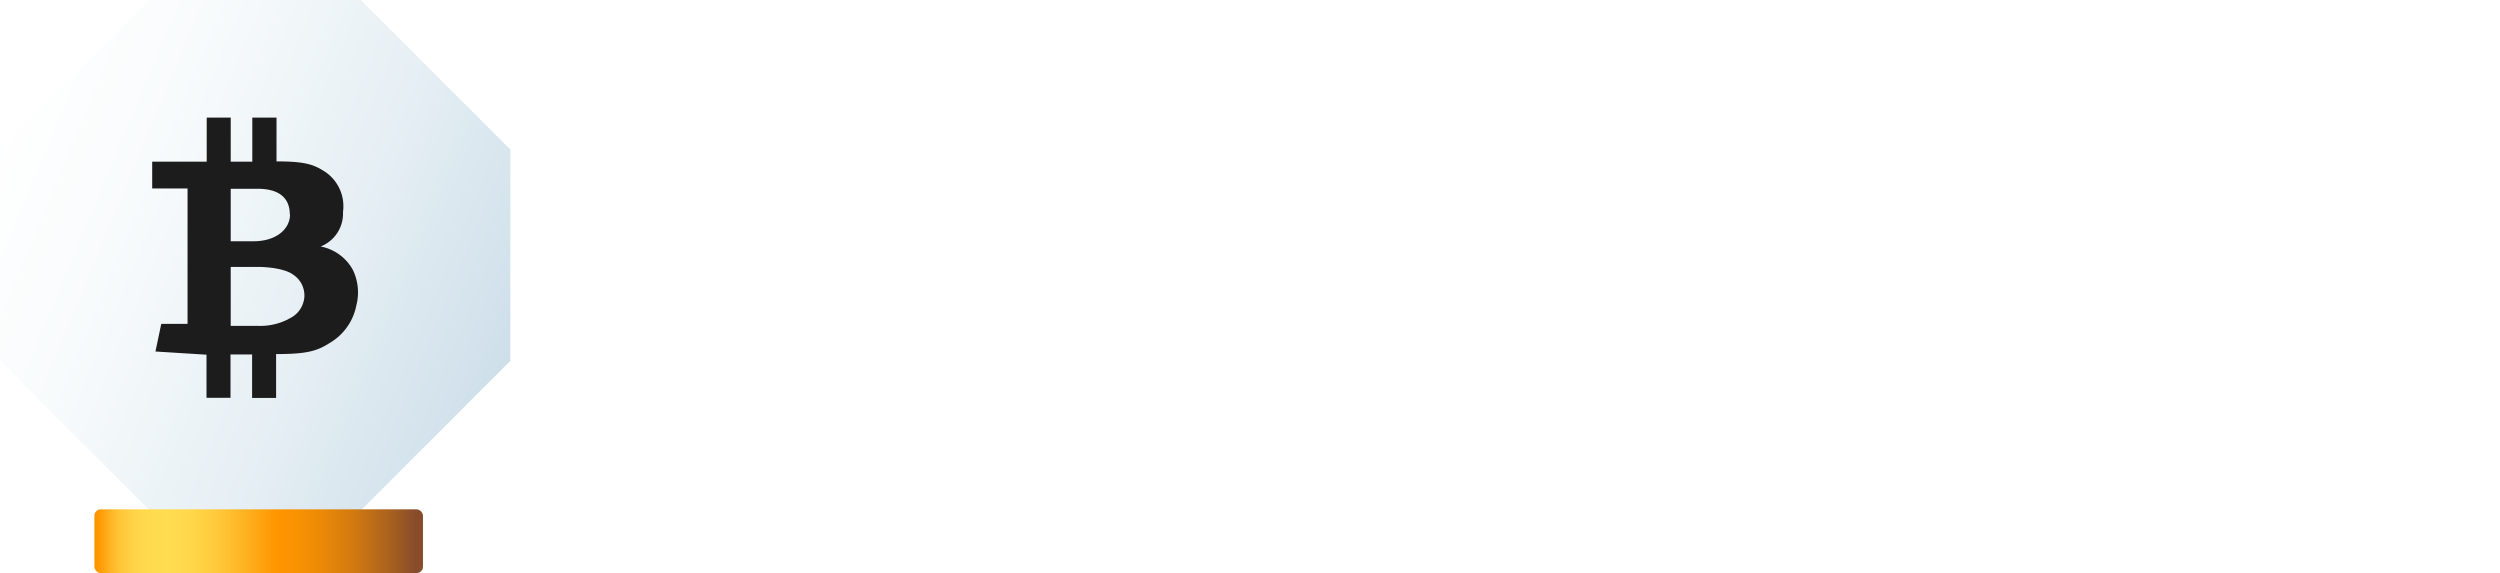 <svg xmlns="http://www.w3.org/2000/svg" xmlns:xlink="http://www.w3.org/1999/xlink" viewBox="0 0 361.37 82.84"><defs><style>.cls-1,.cls-7{mask:url(#mask);}.cls-1{filter:url(#luminosity-noclip-19);}.cls-10,.cls-12,.cls-14,.cls-16,.cls-18,.cls-2,.cls-20,.cls-22,.cls-24,.cls-26,.cls-28,.cls-30,.cls-32,.cls-34,.cls-36,.cls-4,.cls-6,.cls-8{mix-blend-mode:multiply;}.cls-2{fill:url(#linear-gradient);}.cls-3,.cls-31{mask:url(#mask-2);}.cls-3{filter:url(#luminosity-noclip-24);}.cls-4{fill:url(#linear-gradient-2);}.cls-33,.cls-5{mask:url(#mask-3);}.cls-5{filter:url(#luminosity-noclip-25);}.cls-6{fill:url(#linear-gradient-3);}.cls-7{filter:url(#luminosity-noclip-26);}.cls-8{fill:url(#linear-gradient-4);}.cls-25,.cls-9{mask:url(#mask-5);}.cls-9{filter:url(#luminosity-noclip-27);}.cls-10{fill:url(#linear-gradient-5);}.cls-11,.cls-21{mask:url(#mask-6);}.cls-11{filter:url(#luminosity-noclip-28);}.cls-12{fill:url(#linear-gradient-6);}.cls-13{mask:url(#mask-7);filter:url(#luminosity-noclip-20);}.cls-14{fill:url(#linear-gradient-7);}.cls-15,.cls-23{mask:url(#mask-8);}.cls-15{filter:url(#luminosity-noclip-29);}.cls-16{fill:url(#linear-gradient-8);}.cls-17,.cls-19{mask:url(#mask-9);}.cls-17{filter:url(#luminosity-noclip-30);}.cls-18{fill:url(#linear-gradient-9);}.cls-19{filter:url(#luminosity-noclip-31);}.cls-20{fill:url(#linear-gradient-10);}.cls-21{filter:url(#luminosity-noclip-32);}.cls-22{fill:url(#linear-gradient-11);}.cls-23{filter:url(#luminosity-noclip-33);}.cls-24{fill:url(#linear-gradient-12);}.cls-25{filter:url(#luminosity-noclip-34);}.cls-26{fill:url(#linear-gradient-13);}.cls-27{mask:url(#mask-14);filter:url(#luminosity-noclip-35);}.cls-28{fill:url(#linear-gradient-14);}.cls-29{mask:url(#mask-15);filter:url(#luminosity-noclip-36);}.cls-30{fill:url(#linear-gradient-15);}.cls-31{filter:url(#luminosity-noclip-21);}.cls-32{fill:url(#linear-gradient-16);}.cls-33{filter:url(#luminosity-noclip-22);}.cls-34{fill:url(#linear-gradient-17);}.cls-35{mask:url(#mask-18);filter:url(#luminosity-noclip-23);}.cls-36{fill:url(#linear-gradient-18);}.cls-37{fill:#fff;}.cls-38{fill:url(#linear-gradient-19);}.cls-39{fill:url(#linear-gradient-20);}.cls-40{mask:url(#mask-19);}.cls-41{fill:url(#linear-gradient-21);}.cls-42{mask:url(#mask-20);}.cls-43{fill:url(#linear-gradient-22);}.cls-44{mask:url(#mask-21);}.cls-45{fill:url(#linear-gradient-23);}.cls-46{mask:url(#mask-22);}.cls-47{fill:url(#linear-gradient-24);}.cls-48{mask:url(#mask-23);}.cls-49{fill:url(#linear-gradient-25);}.cls-50{mask:url(#mask-24);}.cls-51{fill:url(#linear-gradient-26);}.cls-52{mask:url(#mask-25);}.cls-53{fill:url(#linear-gradient-27);}.cls-54{mask:url(#mask-26);}.cls-55{fill:url(#linear-gradient-28);}.cls-56{mask:url(#mask-27);}.cls-57{fill:url(#linear-gradient-29);}.cls-58{mask:url(#mask-28);}.cls-59{fill:url(#linear-gradient-30);}.cls-60{mask:url(#mask-29);}.cls-61{fill:url(#linear-gradient-31);}.cls-62{mask:url(#mask-30);}.cls-63{fill:url(#linear-gradient-32);}.cls-64{mask:url(#mask-31);}.cls-65{fill:url(#linear-gradient-33);}.cls-66{mask:url(#mask-32);}.cls-67{fill:url(#linear-gradient-34);}.cls-68{mask:url(#mask-33);}.cls-69{fill:url(#linear-gradient-35);}.cls-70{mask:url(#mask-34);}.cls-71{fill:url(#linear-gradient-36);}.cls-72{mask:url(#mask-35);}.cls-73{fill:url(#linear-gradient-37);}.cls-74{mask:url(#mask-36);}.cls-75{fill:url(#linear-gradient-38);}.cls-76{fill:#1c1c1c;}.cls-77{filter:url(#luminosity-noclip-18);}.cls-78{filter:url(#luminosity-noclip-15);}.cls-79{filter:url(#luminosity-noclip-14);}.cls-80{filter:url(#luminosity-noclip-9);}.cls-81{filter:url(#luminosity-noclip-8);}.cls-82{filter:url(#luminosity-noclip-7);}.cls-83{filter:url(#luminosity-noclip-6);}.cls-84{filter:url(#luminosity-noclip-5);}.cls-85{filter:url(#luminosity-noclip-3);}.cls-86{filter:url(#luminosity-noclip-2);}.cls-87{filter:url(#luminosity-noclip);}</style><filter id="luminosity-noclip" x="0.19" y="-7711.9" width="21.23" height="32766" filterUnits="userSpaceOnUse" color-interpolation-filters="sRGB"><feFlood flood-color="#fff" result="bg"/><feBlend in="SourceGraphic" in2="bg"/></filter><mask id="mask" x="0.19" y="-7711.9" width="21.23" height="32766" maskUnits="userSpaceOnUse"><g class="cls-87"/></mask><linearGradient id="linear-gradient" x1="12.13" y1="10.8" x2="29.84" y2="10.74" gradientUnits="userSpaceOnUse"><stop offset="0.01" stop-color="#e0e0e0"/><stop offset="0.26" stop-color="#999"/><stop offset="0.28" stop-color="#9d9d9d"/><stop offset="0.42" stop-color="#bfbfbf"/><stop offset="0.5" stop-color="#ccc"/><stop offset="0.76" stop-color="#ccc"/></linearGradient><filter id="luminosity-noclip-2" x="21.57" y="-7711.9" width="30.62" height="32766" filterUnits="userSpaceOnUse" color-interpolation-filters="sRGB"><feFlood flood-color="#fff" result="bg"/><feBlend in="SourceGraphic" in2="bg"/></filter><mask id="mask-2" x="21.57" y="-7711.9" width="30.62" height="32766" maskUnits="userSpaceOnUse"><g class="cls-86"/></mask><linearGradient id="linear-gradient-2" x1="16.25" y1="70.6" x2="46.87" y2="70.6" gradientUnits="userSpaceOnUse"><stop offset="0" stop-color="#adadad"/><stop offset="0.26" stop-color="#999"/><stop offset="0.28" stop-color="#9d9d9d"/><stop offset="0.42" stop-color="#bfbfbf"/><stop offset="0.5" stop-color="#ccc"/><stop offset="0.76" stop-color="#ccc"/></linearGradient><filter id="luminosity-noclip-3" x="52.35" y="-7711.9" width="21.23" height="32766" filterUnits="userSpaceOnUse" color-interpolation-filters="sRGB"><feFlood flood-color="#fff" result="bg"/><feBlend in="SourceGraphic" in2="bg"/></filter><mask id="mask-3" x="52.35" y="-7711.9" width="21.23" height="32766" maskUnits="userSpaceOnUse"><g class="cls-85"/></mask><linearGradient id="linear-gradient-3" x1="59.14" y1="59.59" x2="68.01" y2="67.42" gradientUnits="userSpaceOnUse"><stop offset="0" stop-color="#999"/><stop offset="0.03" stop-color="#9d9d9d"/><stop offset="0.33" stop-color="#bfbfbf"/><stop offset="0.5" stop-color="#ccc"/></linearGradient><linearGradient id="linear-gradient-4" x1="7.47" y1="61.83" x2="27.56" y2="68.68" gradientUnits="userSpaceOnUse"><stop offset="0.01" stop-color="#e0e0e0"/><stop offset="0.29" stop-color="#999"/><stop offset="0.3" stop-color="#9d9d9d"/><stop offset="0.43" stop-color="#bfbfbf"/><stop offset="0.5" stop-color="#ccc"/><stop offset="0.76" stop-color="#ccc"/></linearGradient><filter id="luminosity-noclip-5" x="58.54" y="-7711.9" width="15.2" height="32766" filterUnits="userSpaceOnUse" color-interpolation-filters="sRGB"><feFlood flood-color="#fff" result="bg"/><feBlend in="SourceGraphic" in2="bg"/></filter><mask id="mask-5" x="58.54" y="-7711.9" width="15.2" height="32766" maskUnits="userSpaceOnUse"><g class="cls-84"/></mask><linearGradient id="linear-gradient-5" x1="64.32" y1="49.03" x2="75.14" y2="59.67" xlink:href="#linear-gradient-3"/><filter id="luminosity-noclip-6" x="15.23" y="-7711.9" width="21.65" height="32766" filterUnits="userSpaceOnUse" color-interpolation-filters="sRGB"><feFlood flood-color="#fff" result="bg"/><feBlend in="SourceGraphic" in2="bg"/></filter><mask id="mask-6" x="15.23" y="-7711.9" width="21.65" height="32766" maskUnits="userSpaceOnUse"><g class="cls-83"/></mask><linearGradient id="linear-gradient-6" x1="15.23" y1="66.14" x2="36.88" y2="66.14" xlink:href="#linear-gradient-2"/><filter id="luminosity-noclip-7" x="0" y="-7711.9" width="6.33" height="32766" filterUnits="userSpaceOnUse" color-interpolation-filters="sRGB"><feFlood flood-color="#fff" result="bg"/><feBlend in="SourceGraphic" in2="bg"/></filter><mask id="mask-7" x="0" y="-7711.9" width="6.33" height="32766" maskUnits="userSpaceOnUse"><g class="cls-82"/></mask><linearGradient id="linear-gradient-7" x1="1.16" y1="36.88" x2="17.26" y2="36.88" xlink:href="#linear-gradient"/><filter id="luminosity-noclip-8" x="0.03" y="-7711.9" width="15.2" height="32766" filterUnits="userSpaceOnUse" color-interpolation-filters="sRGB"><feFlood flood-color="#fff" result="bg"/><feBlend in="SourceGraphic" in2="bg"/></filter><mask id="mask-8" x="0.03" y="-7711.9" width="15.2" height="32766" maskUnits="userSpaceOnUse"><g class="cls-81"/></mask><linearGradient id="linear-gradient-8" x1="5.81" y1="26.06" x2="34.74" y2="26.06" xlink:href="#linear-gradient"/><filter id="luminosity-noclip-9" x="36.88" y="-7711.9" width="21.65" height="32766" filterUnits="userSpaceOnUse" color-interpolation-filters="sRGB"><feFlood flood-color="#fff" result="bg"/><feBlend in="SourceGraphic" in2="bg"/></filter><mask id="mask-9" x="36.88" y="-7711.9" width="21.65" height="32766" maskUnits="userSpaceOnUse"><g class="cls-80"/></mask><linearGradient id="linear-gradient-9" x1="46.5" y1="4.41" x2="50.51" y2="25.46" xlink:href="#linear-gradient-2"/><linearGradient id="linear-gradient-10" x1="48.77" y1="63.61" x2="59.29" y2="69.8" xlink:href="#linear-gradient-3"/><linearGradient id="linear-gradient-11" x1="22.94" y1="9.48" x2="44.38" y2="18.41" xlink:href="#linear-gradient"/><linearGradient id="linear-gradient-12" x1="5.92" y1="45.72" x2="25.72" y2="53.81" xlink:href="#linear-gradient-4"/><linearGradient id="linear-gradient-13" x1="60.27" y1="21.52" x2="72.57" y2="30.68" xlink:href="#linear-gradient-3"/><filter id="luminosity-noclip-14" x="6.33" y="-7711.9" width="61.11" height="32766" filterUnits="userSpaceOnUse" color-interpolation-filters="sRGB"><feFlood flood-color="#fff" result="bg"/><feBlend in="SourceGraphic" in2="bg"/></filter><mask id="mask-14" x="6.33" y="-7711.9" width="61.11" height="32766" maskUnits="userSpaceOnUse"><g class="cls-79"/></mask><linearGradient id="linear-gradient-14" x1="16.04" y1="23.06" x2="63.83" y2="54.74" gradientUnits="userSpaceOnUse"><stop offset="0" stop-color="#ccc"/><stop offset="0.15" stop-color="#bbb"/><stop offset="0.46" stop-color="#8f8f8f"/><stop offset="0.88" stop-color="#494949"/><stop offset="1" stop-color="#333"/></linearGradient><filter id="luminosity-noclip-15" x="6.3" y="-7711.9" width="61.14" height="32766" filterUnits="userSpaceOnUse" color-interpolation-filters="sRGB"><feFlood flood-color="#fff" result="bg"/><feBlend in="SourceGraphic" in2="bg"/></filter><mask id="mask-15" x="6.3" y="-7711.9" width="61.14" height="32766" maskUnits="userSpaceOnUse"><g class="cls-78"/></mask><linearGradient id="linear-gradient-15" x1="9.55" y1="25.51" x2="86.15" y2="57.4" gradientUnits="userSpaceOnUse"><stop offset="0" stop-color="#ccc"/><stop offset="0.16" stop-color="#c5c5c5"/><stop offset="0.38" stop-color="#b3b3b3"/><stop offset="0.64" stop-color="#959595"/><stop offset="0.71" stop-color="#8c8c8c"/><stop offset="1" stop-color="#333"/></linearGradient><linearGradient id="linear-gradient-16" x1="32.34" y1="3.16" x2="62.96" y2="3.16" xlink:href="#linear-gradient-2"/><linearGradient id="linear-gradient-17" x1="52.35" y1="10.8" x2="73.58" y2="10.8" xlink:href="#linear-gradient-3"/><filter id="luminosity-noclip-18" x="67.44" y="-7711.9" width="6.33" height="32766" filterUnits="userSpaceOnUse" color-interpolation-filters="sRGB"><feFlood flood-color="#fff" result="bg"/><feBlend in="SourceGraphic" in2="bg"/></filter><mask id="mask-18" x="67.44" y="-7711.9" width="6.33" height="32766" maskUnits="userSpaceOnUse"><g class="cls-77"/></mask><linearGradient id="linear-gradient-18" x1="70.47" y1="28.35" x2="73.11" y2="46.51" xlink:href="#linear-gradient-3"/><linearGradient id="linear-gradient-19" x1="-1.63" y1="20.85" x2="106.35" y2="65.8" gradientUnits="userSpaceOnUse"><stop offset="0" stop-color="#fff"/><stop offset="0.19" stop-color="#f8fbfc"/><stop offset="0.45" stop-color="#e6eff4"/><stop offset="0.71" stop-color="#cddee9"/><stop offset="1" stop-color="#a7b2b9"/></linearGradient><linearGradient id="linear-gradient-20" x1="14.11" y1="78.23" x2="60.09" y2="78.23" gradientUnits="userSpaceOnUse"><stop offset="0" stop-color="#ff9600"/><stop offset="0.01" stop-color="#ff9d09"/><stop offset="0.04" stop-color="#ffb423"/><stop offset="0.07" stop-color="#ffc637"/><stop offset="0.11" stop-color="#ffd246"/><stop offset="0.15" stop-color="#ffda4e"/><stop offset="0.22" stop-color="#ffdc51"/><stop offset="0.29" stop-color="#ffd74b"/><stop offset="0.37" stop-color="#ffca3c"/><stop offset="0.46" stop-color="#ffb322"/><stop offset="0.56" stop-color="#ff9600"/><stop offset="0.62" stop-color="#f99302"/><stop offset="0.71" stop-color="#ea8907"/><stop offset="0.81" stop-color="#d07911"/><stop offset="0.91" stop-color="#ac631d"/><stop offset="1" stop-color="#874c2a"/></linearGradient><filter id="luminosity-noclip-19" x="0.19" y="0.19" width="21.23" height="21.23" filterUnits="userSpaceOnUse" color-interpolation-filters="sRGB"><feFlood flood-color="#fff" result="bg"/><feBlend in="SourceGraphic" in2="bg"/></filter><mask id="mask-19" x="0.19" y="0.19" width="21.23" height="21.23" maskUnits="userSpaceOnUse"><g class="cls-1"><polygon class="cls-2" points="21.42 0.19 0.19 21.42 15.23 15.23 21.42 0.19"/></g></mask><linearGradient id="linear-gradient-21" x1="12.13" y1="10.8" x2="29.84" y2="10.74" gradientUnits="userSpaceOnUse"><stop offset="0.26" stop-color="#c8dbe5"/><stop offset="0.27" stop-color="#c2d3dd"/><stop offset="0.38" stop-color="#95a0a6"/><stop offset="0.46" stop-color="#797f84"/><stop offset="0.5" stop-color="#6f7377"/><stop offset="0.76" stop-color="#6f7377"/></linearGradient><filter id="luminosity-noclip-20" x="0" y="21.57" width="6.33" height="30.62" filterUnits="userSpaceOnUse" color-interpolation-filters="sRGB"><feFlood flood-color="#fff" result="bg"/><feBlend in="SourceGraphic" in2="bg"/></filter><mask id="mask-20" x="0" y="21.57" width="6.33" height="30.62" maskUnits="userSpaceOnUse"><g class="cls-13"><polygon class="cls-14" points="0.03 21.57 0 21.61 0 52.16 0.03 52.19 6.33 36.88 0.03 21.57"/></g></mask><linearGradient id="linear-gradient-22" x1="1.16" y1="36.88" x2="17.26" y2="36.88" xlink:href="#linear-gradient-21"/><filter id="luminosity-noclip-21" x="21.57" y="0" width="30.62" height="6.33" filterUnits="userSpaceOnUse" color-interpolation-filters="sRGB"><feFlood flood-color="#fff" result="bg"/><feBlend in="SourceGraphic" in2="bg"/></filter><mask id="mask-21" x="21.57" y="0" width="30.62" height="6.33" maskUnits="userSpaceOnUse"><g class="cls-31"><polygon class="cls-32" points="52.19 0.03 52.16 0 21.61 0 21.57 0.03 36.88 6.33 52.19 0.03"/></g></mask><linearGradient id="linear-gradient-23" x1="32.34" y1="3.16" x2="62.96" y2="3.16" gradientUnits="userSpaceOnUse"><stop offset="0" stop-color="#fff"/><stop offset="0.26" stop-color="#c8dbe5"/><stop offset="0.27" stop-color="#c2d3dd"/><stop offset="0.38" stop-color="#95a0a6"/><stop offset="0.46" stop-color="#797f84"/><stop offset="0.5" stop-color="#6f7377"/><stop offset="0.76" stop-color="#6f7377"/></linearGradient><filter id="luminosity-noclip-22" x="52.35" y="0.19" width="21.23" height="21.23" filterUnits="userSpaceOnUse" color-interpolation-filters="sRGB"><feFlood flood-color="#fff" result="bg"/><feBlend in="SourceGraphic" in2="bg"/></filter><mask id="mask-22" x="52.35" y="0.19" width="21.23" height="21.23" maskUnits="userSpaceOnUse"><g class="cls-33"><polygon class="cls-34" points="73.58 21.42 52.35 0.19 58.54 15.23 73.58 21.42"/></g></mask><linearGradient id="linear-gradient-24" x1="52.35" y1="10.8" x2="73.58" y2="10.8" gradientUnits="userSpaceOnUse"><stop offset="0" stop-color="#c8dbe5"/><stop offset="0.03" stop-color="#c2d3dd"/><stop offset="0.25" stop-color="#95a0a6"/><stop offset="0.41" stop-color="#797f84"/><stop offset="0.5" stop-color="#6f7377"/></linearGradient><filter id="luminosity-noclip-23" x="67.44" y="21.57" width="6.33" height="30.62" filterUnits="userSpaceOnUse" color-interpolation-filters="sRGB"><feFlood flood-color="#fff" result="bg"/><feBlend in="SourceGraphic" in2="bg"/></filter><mask id="mask-23" x="67.44" y="21.57" width="6.33" height="30.62" maskUnits="userSpaceOnUse"><g class="cls-35"><polygon class="cls-36" points="73.73 52.19 73.77 52.16 73.77 21.61 73.73 21.57 67.44 36.88 73.73 52.19"/></g></mask><linearGradient id="linear-gradient-25" x1="70.47" y1="28.35" x2="73.11" y2="46.51" xlink:href="#linear-gradient-24"/><filter id="luminosity-noclip-24" x="21.57" y="67.44" width="30.62" height="6.33" filterUnits="userSpaceOnUse" color-interpolation-filters="sRGB"><feFlood flood-color="#fff" result="bg"/><feBlend in="SourceGraphic" in2="bg"/></filter><mask id="mask-24" x="21.57" y="67.44" width="30.62" height="6.33" maskUnits="userSpaceOnUse"><g class="cls-3"><polygon class="cls-4" points="21.57 73.74 21.61 73.77 52.16 73.77 52.19 73.74 36.88 67.44 21.57 73.74"/></g></mask><linearGradient id="linear-gradient-26" x1="16.25" y1="70.6" x2="46.87" y2="70.6" xlink:href="#linear-gradient-23"/><filter id="luminosity-noclip-25" x="52.35" y="52.35" width="21.23" height="21.23" filterUnits="userSpaceOnUse" color-interpolation-filters="sRGB"><feFlood flood-color="#fff" result="bg"/><feBlend in="SourceGraphic" in2="bg"/></filter><mask id="mask-25" x="52.35" y="52.35" width="21.23" height="21.23" maskUnits="userSpaceOnUse"><g class="cls-5"><polygon class="cls-6" points="58.54 58.54 52.35 73.58 73.58 52.35 58.54 58.54"/></g></mask><linearGradient id="linear-gradient-27" x1="59.14" y1="59.59" x2="68.01" y2="67.42" xlink:href="#linear-gradient-24"/><filter id="luminosity-noclip-26" x="0.19" y="52.35" width="21.23" height="21.23" filterUnits="userSpaceOnUse" color-interpolation-filters="sRGB"><feFlood flood-color="#fff" result="bg"/><feBlend in="SourceGraphic" in2="bg"/></filter><mask id="mask-26" x="0.19" y="52.35" width="21.23" height="21.23" maskUnits="userSpaceOnUse"><g class="cls-7"><polygon class="cls-8" points="0.19 52.35 21.42 73.58 15.23 58.54 0.19 52.35"/></g></mask><linearGradient id="linear-gradient-28" x1="7.47" y1="61.83" x2="27.56" y2="68.68" gradientUnits="userSpaceOnUse"><stop offset="0.29" stop-color="#c8dbe5"/><stop offset="0.3" stop-color="#c2d3dd"/><stop offset="0.39" stop-color="#95a0a6"/><stop offset="0.46" stop-color="#797f84"/><stop offset="0.5" stop-color="#6f7377"/><stop offset="0.76" stop-color="#6f7377"/></linearGradient><filter id="luminosity-noclip-27" x="58.54" y="36.88" width="15.2" height="21.65" filterUnits="userSpaceOnUse" color-interpolation-filters="sRGB"><feFlood flood-color="#fff" result="bg"/><feBlend in="SourceGraphic" in2="bg"/></filter><mask id="mask-27" x="58.54" y="36.88" width="15.2" height="21.65" maskUnits="userSpaceOnUse"><g class="cls-9"><polygon class="cls-10" points="58.54 58.54 73.58 52.35 73.73 52.19 67.44 36.88 58.54 58.54"/></g></mask><linearGradient id="linear-gradient-29" x1="64.32" y1="49.03" x2="75.14" y2="59.67" xlink:href="#linear-gradient-24"/><filter id="luminosity-noclip-28" x="15.23" y="58.54" width="21.65" height="15.2" filterUnits="userSpaceOnUse" color-interpolation-filters="sRGB"><feFlood flood-color="#fff" result="bg"/><feBlend in="SourceGraphic" in2="bg"/></filter><mask id="mask-28" x="15.23" y="58.54" width="21.65" height="15.2" maskUnits="userSpaceOnUse"><g class="cls-11"><polygon class="cls-12" points="15.23 58.54 21.42 73.58 21.57 73.74 36.88 67.44 15.23 58.54"/></g></mask><linearGradient id="linear-gradient-30" x1="15.23" y1="66.14" x2="36.88" y2="66.14" xlink:href="#linear-gradient-23"/><filter id="luminosity-noclip-29" x="0.03" y="15.23" width="15.2" height="21.65" filterUnits="userSpaceOnUse" color-interpolation-filters="sRGB"><feFlood flood-color="#fff" result="bg"/><feBlend in="SourceGraphic" in2="bg"/></filter><mask id="mask-29" x="0.03" y="15.23" width="15.2" height="21.65" maskUnits="userSpaceOnUse"><g class="cls-15"><polygon class="cls-16" points="15.23 15.23 0.19 21.42 0.03 21.57 6.33 36.88 15.23 15.23"/></g></mask><linearGradient id="linear-gradient-31" x1="5.81" y1="26.06" x2="34.74" y2="26.06" gradientUnits="userSpaceOnUse"><stop offset="0.01" stop-color="#fff"/><stop offset="0.26" stop-color="#c8dbe5"/><stop offset="0.27" stop-color="#c2d3dd"/><stop offset="0.38" stop-color="#95a0a6"/><stop offset="0.46" stop-color="#797f84"/><stop offset="0.5" stop-color="#6f7377"/><stop offset="0.76" stop-color="#6f7377"/></linearGradient><filter id="luminosity-noclip-30" x="36.88" y="0.03" width="21.65" height="15.2" filterUnits="userSpaceOnUse" color-interpolation-filters="sRGB"><feFlood flood-color="#fff" result="bg"/><feBlend in="SourceGraphic" in2="bg"/></filter><mask id="mask-30" x="36.88" y="0.03" width="21.65" height="15.2" maskUnits="userSpaceOnUse"><g class="cls-17"><polygon class="cls-18" points="58.54 15.23 52.35 0.19 52.19 0.03 36.88 6.33 58.54 15.23"/></g></mask><linearGradient id="linear-gradient-32" x1="46.5" y1="4.41" x2="50.51" y2="25.46" xlink:href="#linear-gradient-23"/><filter id="luminosity-noclip-31" x="36.88" y="58.54" width="21.65" height="15.2" filterUnits="userSpaceOnUse" color-interpolation-filters="sRGB"><feFlood flood-color="#fff" result="bg"/><feBlend in="SourceGraphic" in2="bg"/></filter><mask id="mask-31" x="36.88" y="58.54" width="21.65" height="15.2" maskUnits="userSpaceOnUse"><g class="cls-19"><polygon class="cls-20" points="36.88 67.44 52.19 73.74 52.35 73.58 58.54 58.54 36.88 67.44"/></g></mask><linearGradient id="linear-gradient-33" x1="48.77" y1="63.61" x2="59.29" y2="69.8" xlink:href="#linear-gradient-24"/><filter id="luminosity-noclip-32" x="15.23" y="0.03" width="21.65" height="15.2" filterUnits="userSpaceOnUse" color-interpolation-filters="sRGB"><feFlood flood-color="#fff" result="bg"/><feBlend in="SourceGraphic" in2="bg"/></filter><mask id="mask-32" x="15.23" y="0.03" width="21.65" height="15.2" maskUnits="userSpaceOnUse"><g class="cls-21"><polygon class="cls-22" points="36.88 6.33 21.57 0.03 21.42 0.19 15.23 15.23 36.88 6.33"/></g></mask><linearGradient id="linear-gradient-34" x1="22.94" y1="9.48" x2="44.38" y2="18.41" xlink:href="#linear-gradient-31"/><filter id="luminosity-noclip-33" x="0.03" y="36.88" width="15.2" height="21.65" filterUnits="userSpaceOnUse" color-interpolation-filters="sRGB"><feFlood flood-color="#fff" result="bg"/><feBlend in="SourceGraphic" in2="bg"/></filter><mask id="mask-33" x="0.03" y="36.88" width="15.2" height="21.65" maskUnits="userSpaceOnUse"><g class="cls-23"><polygon class="cls-24" points="6.33 36.88 0.03 52.19 0.19 52.35 15.23 58.54 6.33 36.88"/></g></mask><linearGradient id="linear-gradient-35" x1="5.92" y1="45.72" x2="25.72" y2="53.81" gradientUnits="userSpaceOnUse"><stop offset="0.01" stop-color="#fff"/><stop offset="0.29" stop-color="#c8dbe5"/><stop offset="0.3" stop-color="#c2d3dd"/><stop offset="0.39" stop-color="#95a0a6"/><stop offset="0.46" stop-color="#797f84"/><stop offset="0.5" stop-color="#6f7377"/><stop offset="0.76" stop-color="#6f7377"/></linearGradient><filter id="luminosity-noclip-34" x="58.54" y="15.23" width="15.2" height="21.65" filterUnits="userSpaceOnUse" color-interpolation-filters="sRGB"><feFlood flood-color="#fff" result="bg"/><feBlend in="SourceGraphic" in2="bg"/></filter><mask id="mask-34" x="58.54" y="15.23" width="15.2" height="21.65" maskUnits="userSpaceOnUse"><g class="cls-25"><polygon class="cls-26" points="67.44 36.88 73.73 21.57 73.58 21.42 58.54 15.23 67.44 36.88"/></g></mask><linearGradient id="linear-gradient-36" x1="60.27" y1="21.52" x2="72.57" y2="30.68" xlink:href="#linear-gradient-24"/><filter id="luminosity-noclip-35" x="6.33" y="6.33" width="61.11" height="61.11" filterUnits="userSpaceOnUse" color-interpolation-filters="sRGB"><feFlood flood-color="#fff" result="bg"/><feBlend in="SourceGraphic" in2="bg"/></filter><mask id="mask-35" x="6.33" y="6.33" width="61.11" height="61.11" maskUnits="userSpaceOnUse"><g class="cls-27"><polygon class="cls-28" points="58.54 15.23 36.88 6.33 15.23 15.23 6.33 36.88 15.23 58.54 36.88 67.44 58.54 58.54 67.44 36.88 58.54 15.23"/></g></mask><linearGradient id="linear-gradient-37" x1="16.04" y1="23.06" x2="63.83" y2="54.74" gradientUnits="userSpaceOnUse"><stop offset="0" stop-color="#fff"/><stop offset="0.24" stop-color="#eef0f2"/><stop offset="0.73" stop-color="#c3cacf"/><stop offset="1" stop-color="#a7b2b9"/></linearGradient><filter id="luminosity-noclip-36" x="6.3" y="6.33" width="61.14" height="61.11" filterUnits="userSpaceOnUse" color-interpolation-filters="sRGB"><feFlood flood-color="#fff" result="bg"/><feBlend in="SourceGraphic" in2="bg"/></filter><mask id="mask-36" x="6.3" y="6.33" width="61.14" height="61.11" maskUnits="userSpaceOnUse"><g class="cls-29"><path class="cls-30" d="M59.26,17h0l0-.06-.7-1.69L57,14.61h0L36.86,6.33l-21.65,8.9L6.3,36.88l8.18,19.9h0l0,.1.68,1.66,1.51.62h0l20.17,8.3,21.65-8.9,8.91-21.65ZM56.88,57.67l-20,8.23L16,57.39,7.94,37.81,16.87,16.1l20-8.23,20.87,8.51L65.81,36Z"/></g></mask><linearGradient id="linear-gradient-38" x1="9.55" y1="25.51" x2="86.15" y2="57.4" xlink:href="#linear-gradient-19"/></defs><title>on dark</title><g id="Layer_2" data-name="Layer 2"><g id="Layer_1-2" data-name="Layer 1"><path class="cls-37" d="M111.33,48.92a8,8,0,0,1-8.12,7.48H90.12V56h1.76V26.87H90.12v-.35H101.8c3.67.28,7.62,3.07,7.62,7.37a7.64,7.64,0,0,1-5.75,7.2C107.73,41.09,111.15,44.76,111.33,48.92ZM96.61,41.09h4.8c4.87-1.13,4.83-12.24,0-14.22H96.61Zm5.68.32H96.61V56h6.11C108.29,53.75,108.08,43.66,102.29,41.4Z"/><path class="cls-37" d="M135.36,26.48v2.15H135v-1.8h-9.88V56H127v.39h-8.47V56h1.77V26.83h-10v1.8H110V26.48Z"/><path class="cls-37" d="M154.83,52.24v2.89h-.32V53.89a15.34,15.34,0,0,1-8.29,2.58c-8,0-14.57-6.6-15-15A15.17,15.17,0,0,1,138.5,28.7c6.1-3.18,10-2.72,14.61-.46a2.3,2.3,0,0,1,1.62,2.26,2.36,2.36,0,0,1-2.36,2.36,2.38,2.38,0,0,1-.39-4.73c-10.55-4.94-15.56,4.09-15.56,13.51,0,6.46,1.59,14.43,9.81,14.43a14.8,14.8,0,0,0,8.29-2.61V52.24Z"/><path class="cls-37" d="M194.11,56v.39h-8.71V56h1.55l-2.89-9H174.7l-3.35,9.07h1.55v.35h-3.49v-.35H171L181.83,26.3,192.48,56ZM184,46.66l-4.3-13.23L174.8,46.66Z"/><path class="cls-37" d="M216.73,39.08h-1.31L210.52,50.9l-2.22,5.47-4.91-12-5,12.1-7.09-17.4H190v-.28h6.88v.28h-1.34l4.8,12,2.89-7-2-5h-1.31v-.28h6.85v.28h-1.2l4.83,11.5,4.8-11.5h-1.24v-.28h2.79Z"/><path class="cls-37" d="M235.81,39.11v17h1.13v.32h-6.81v-.32h1.13v-2.4a8.76,8.76,0,0,1-6.42,2.75,9.52,9.52,0,0,1-1.69-.18,8.88,8.88,0,0,1-7.09-8.61,8.79,8.79,0,0,1,7-8.57,7.7,7.7,0,0,1,1.77-.25,8.92,8.92,0,0,1,6.42,2.72V39.11h-1.13v-.32h6.81v.32ZM231.26,42a8.59,8.59,0,0,0-6.42-2.86c-3.25,0-4,5.72-4,8.54,0,2.26,0,8.43,4,8.43a8.63,8.63,0,0,0,6.42-2.89Z"/><path class="cls-37" d="M252.64,41.69a2.26,2.26,0,0,1-4.52,0,2.21,2.21,0,0,1,.85-1.8A7.12,7.12,0,0,0,245.17,42V56.12h1.48v.28H239.2v-.28h1.45v-17H239.2v-.28h7.45v.28h-1.48v2.54a8,8,0,0,1,5.22-2.19A2.25,2.25,0,0,1,252.64,41.69Z"/><path class="cls-37" d="M261,39.25c.53,0,.92-.1,1.45-.1a8.62,8.62,0,0,1,6.35,2.68V26.73h-1.41v-.32h7.38v.32h-1.41V56.15h1.41v.32h-7.38v-.32h1.41V53.86a8.62,8.62,0,0,1-6.35,2.68,8.16,8.16,0,0,1-1.62-.18l-.39,0v-.07a8.58,8.58,0,0,1-6.63-8.43,8.75,8.75,0,0,1,6.85-8.5Zm1.45,17a8.63,8.63,0,0,0,6.35-2.82V42.25a8.36,8.36,0,0,0-6.35-2.82c-3.85,0-3.92,7.59-3.92,8.4C258.57,51.32,259.67,56.26,262.49,56.26Z"/><path class="cls-37" d="M285.71,55.91a7.6,7.6,0,0,1-2.82.53,8.74,8.74,0,0,1-5.72-2.08,2.53,2.53,0,0,1-.92-1.87,2.35,2.35,0,1,1,2.33,2.33,1.21,1.21,0,0,1-.39,0,8.8,8.8,0,0,0,4.69,1.38c1.87,0,4.41-1,3.74-3.46a2.9,2.9,0,0,0-1.45-1.45l-5-2.15a5.87,5.87,0,0,1-3.88-5.26c.18-3.18,3.53-5.08,6.53-5.08a7,7,0,0,1,5.4,2.29v-1.3h.39v3.14h-.39V41.58a6.47,6.47,0,0,0-5.4-2.58,6,6,0,0,0-2,.32,2.52,2.52,0,0,0-1.59,3.11,3.16,3.16,0,0,0,1.34,1.38,5.08,5.08,0,0,0,1,.46l4.45,1.9c.85.39,3.32,1.73,3.6,4.52C289.52,53.12,288.07,54.81,285.71,55.91Z"/><path class="cls-37" d="M327.8,52.24v2.89h-.32V53.89a15.34,15.34,0,0,1-8.29,2.58c-8,0-14.57-6.6-15-15a15.17,15.17,0,0,1,7.23-12.81c6.1-3.18,10-2.72,14.61-.46a2.3,2.3,0,0,1,1.62,2.26,2.36,2.36,0,0,1-2.36,2.36,2.38,2.38,0,0,1-.39-4.73c-10.55-4.94-15.56,4.09-15.56,13.51,0,6.46,1.59,14.43,9.81,14.43a14.8,14.8,0,0,0,8.29-2.61V52.24Z"/><path class="cls-37" d="M335.57,56.08h1.73v.35h-8.22v-.35h1.73V26.73h-1.73v-.35h8.22v.35h-1.73Z"/><path class="cls-37" d="M361.36,47.61c-.11,3.39-2.51,6.35-6.42,7.87a13.42,13.42,0,0,1-4.76.92,15.2,15.2,0,0,1-11-4.87,2.22,2.22,0,0,1-.57-1.55,2.29,2.29,0,0,1,2.33-2.36A2.32,2.32,0,0,1,343.26,50a2.41,2.41,0,0,1-2.79,2.33,15.34,15.34,0,0,0,9.7,3.71c3.81,0,7.09-1.87,6.7-6.28-.28-3.85-8-5.75-11.36-7.45-3-1.41-6.56-3.46-6.56-7.27.28-5.36,6.07-8.68,11-8.68a11.67,11.67,0,0,1,9.21,4.09v-1.8h.39v4.23h-.39V31.21A11.12,11.12,0,0,0,350,26.73a12,12,0,0,0-3.49.53,5.39,5.39,0,0,0-3.07,6.35c.92,2.26,4.2,3.71,4.23,3.71l7.76,3.28C358.15,41.72,361.64,44.23,361.36,47.61Z"/><polygon class="cls-38" points="73.74 21.57 73.58 21.42 52.35 0.19 52.19 0.03 52.16 0 21.61 0 21.57 0.03 21.42 0.19 0.19 21.42 0.03 21.57 0 21.61 0 52.16 0.03 52.19 0.19 52.35 21.42 73.58 21.57 73.74 21.61 73.77 52.16 73.77 52.19 73.74 52.35 73.58 73.58 52.35 73.74 52.19 73.77 52.16 73.77 21.61 73.74 21.57"/><rect class="cls-39" x="13.64" y="73.62" width="47.5" height="9.22" rx="0.93" ry="0.93"/><g class="cls-40"><polygon class="cls-41" points="21.42 0.19 0.19 21.42 15.23 15.23 21.42 0.19"/></g><g class="cls-42"><polygon class="cls-43" points="0.03 21.57 0 21.61 0 52.16 0.03 52.19 6.33 36.88 0.03 21.57"/></g><g class="cls-44"><polygon class="cls-45" points="52.19 0.03 52.16 0 21.61 0 21.57 0.03 36.88 6.33 52.19 0.03"/></g><g class="cls-46"><polygon class="cls-47" points="73.58 21.42 52.35 0.19 58.54 15.23 73.58 21.42"/></g><g class="cls-48"><polygon class="cls-49" points="73.73 52.19 73.77 52.16 73.77 21.61 73.73 21.57 67.44 36.88 73.73 52.19"/></g><g class="cls-50"><polygon class="cls-51" points="21.57 73.74 21.61 73.77 52.16 73.77 52.19 73.74 36.88 67.44 21.57 73.74"/></g><g class="cls-52"><polygon class="cls-53" points="58.54 58.54 52.35 73.58 73.58 52.35 58.54 58.54"/></g><g class="cls-54"><polygon class="cls-55" points="0.19 52.35 21.42 73.58 15.23 58.54 0.19 52.35"/></g><g class="cls-56"><polygon class="cls-57" points="58.54 58.54 73.58 52.35 73.73 52.19 67.44 36.88 58.54 58.54"/></g><g class="cls-58"><polygon class="cls-59" points="15.23 58.54 21.42 73.58 21.57 73.74 36.88 67.44 15.23 58.54"/></g><g class="cls-60"><polygon class="cls-61" points="15.23 15.23 0.19 21.42 0.03 21.57 6.33 36.88 15.23 15.23"/></g><g class="cls-62"><polygon class="cls-63" points="58.54 15.23 52.35 0.19 52.19 0.03 36.88 6.33 58.54 15.23"/></g><g class="cls-64"><polygon class="cls-65" points="36.88 67.44 52.19 73.74 52.35 73.58 58.54 58.54 36.88 67.44"/></g><g class="cls-66"><polygon class="cls-67" points="36.88 6.33 21.57 0.03 21.42 0.19 15.23 15.23 36.88 6.33"/></g><g class="cls-68"><polygon class="cls-69" points="6.33 36.88 0.03 52.19 0.19 52.35 15.23 58.54 6.33 36.88"/></g><g class="cls-70"><polygon class="cls-71" points="67.44 36.88 73.73 21.57 73.58 21.42 58.54 15.23 67.44 36.88"/></g><g class="cls-72"><polygon class="cls-73" points="58.54 15.23 36.88 6.33 15.23 15.23 6.33 36.88 15.23 58.54 36.88 67.44 58.54 58.54 67.44 36.88 58.54 15.23"/></g><g class="cls-74"><path class="cls-75" d="M59.26,17h0l0-.06-.7-1.69L57,14.61h0L36.86,6.33l-21.65,8.9L6.3,36.88l8.18,19.9h0l0,.1.68,1.66,1.51.62h0l20.17,8.3,21.65-8.9,8.91-21.65ZM56.88,57.67l-20,8.23L16,57.39,7.94,37.81,16.87,16.1l20-8.23,20.87,8.51L65.81,36Z"/></g><path class="cls-76" d="M51,39a6.76,6.76,0,0,0-4.65-3.37,5.12,5.12,0,0,0,3.23-5,6,6,0,0,0-3.05-6.08c-1.61-1-3.34-1.21-6.56-1.22V17H36.47v6.37H33.35V17H29.88v6.37H22v3.87h5.11s0,1.12,0,2.2V45.27c0,1.07,0,1.54,0,1.54l-3.8,0-.84,4,7.38.46v6.23h3.47V51.24l3.12,0v6.28h3.47V51.18c4.47,0,5.91-.43,7.79-1.63a8.08,8.08,0,0,0,3.81-5.41A7.49,7.49,0,0,0,51,39Zm-9.08-8c0,2.13-2,3.81-5.07,3.87H33.35V27.29H37C41.48,27.2,41.89,29.74,41.89,31Zm-.18,15.1a8.87,8.87,0,0,1-4.53,1H33.35l0-8.52h3.8c2.1,0,4.27.39,5.22,1.12A3.59,3.59,0,0,1,44,42.85,3.75,3.75,0,0,1,41.72,46.09Z"/></g></g></svg>